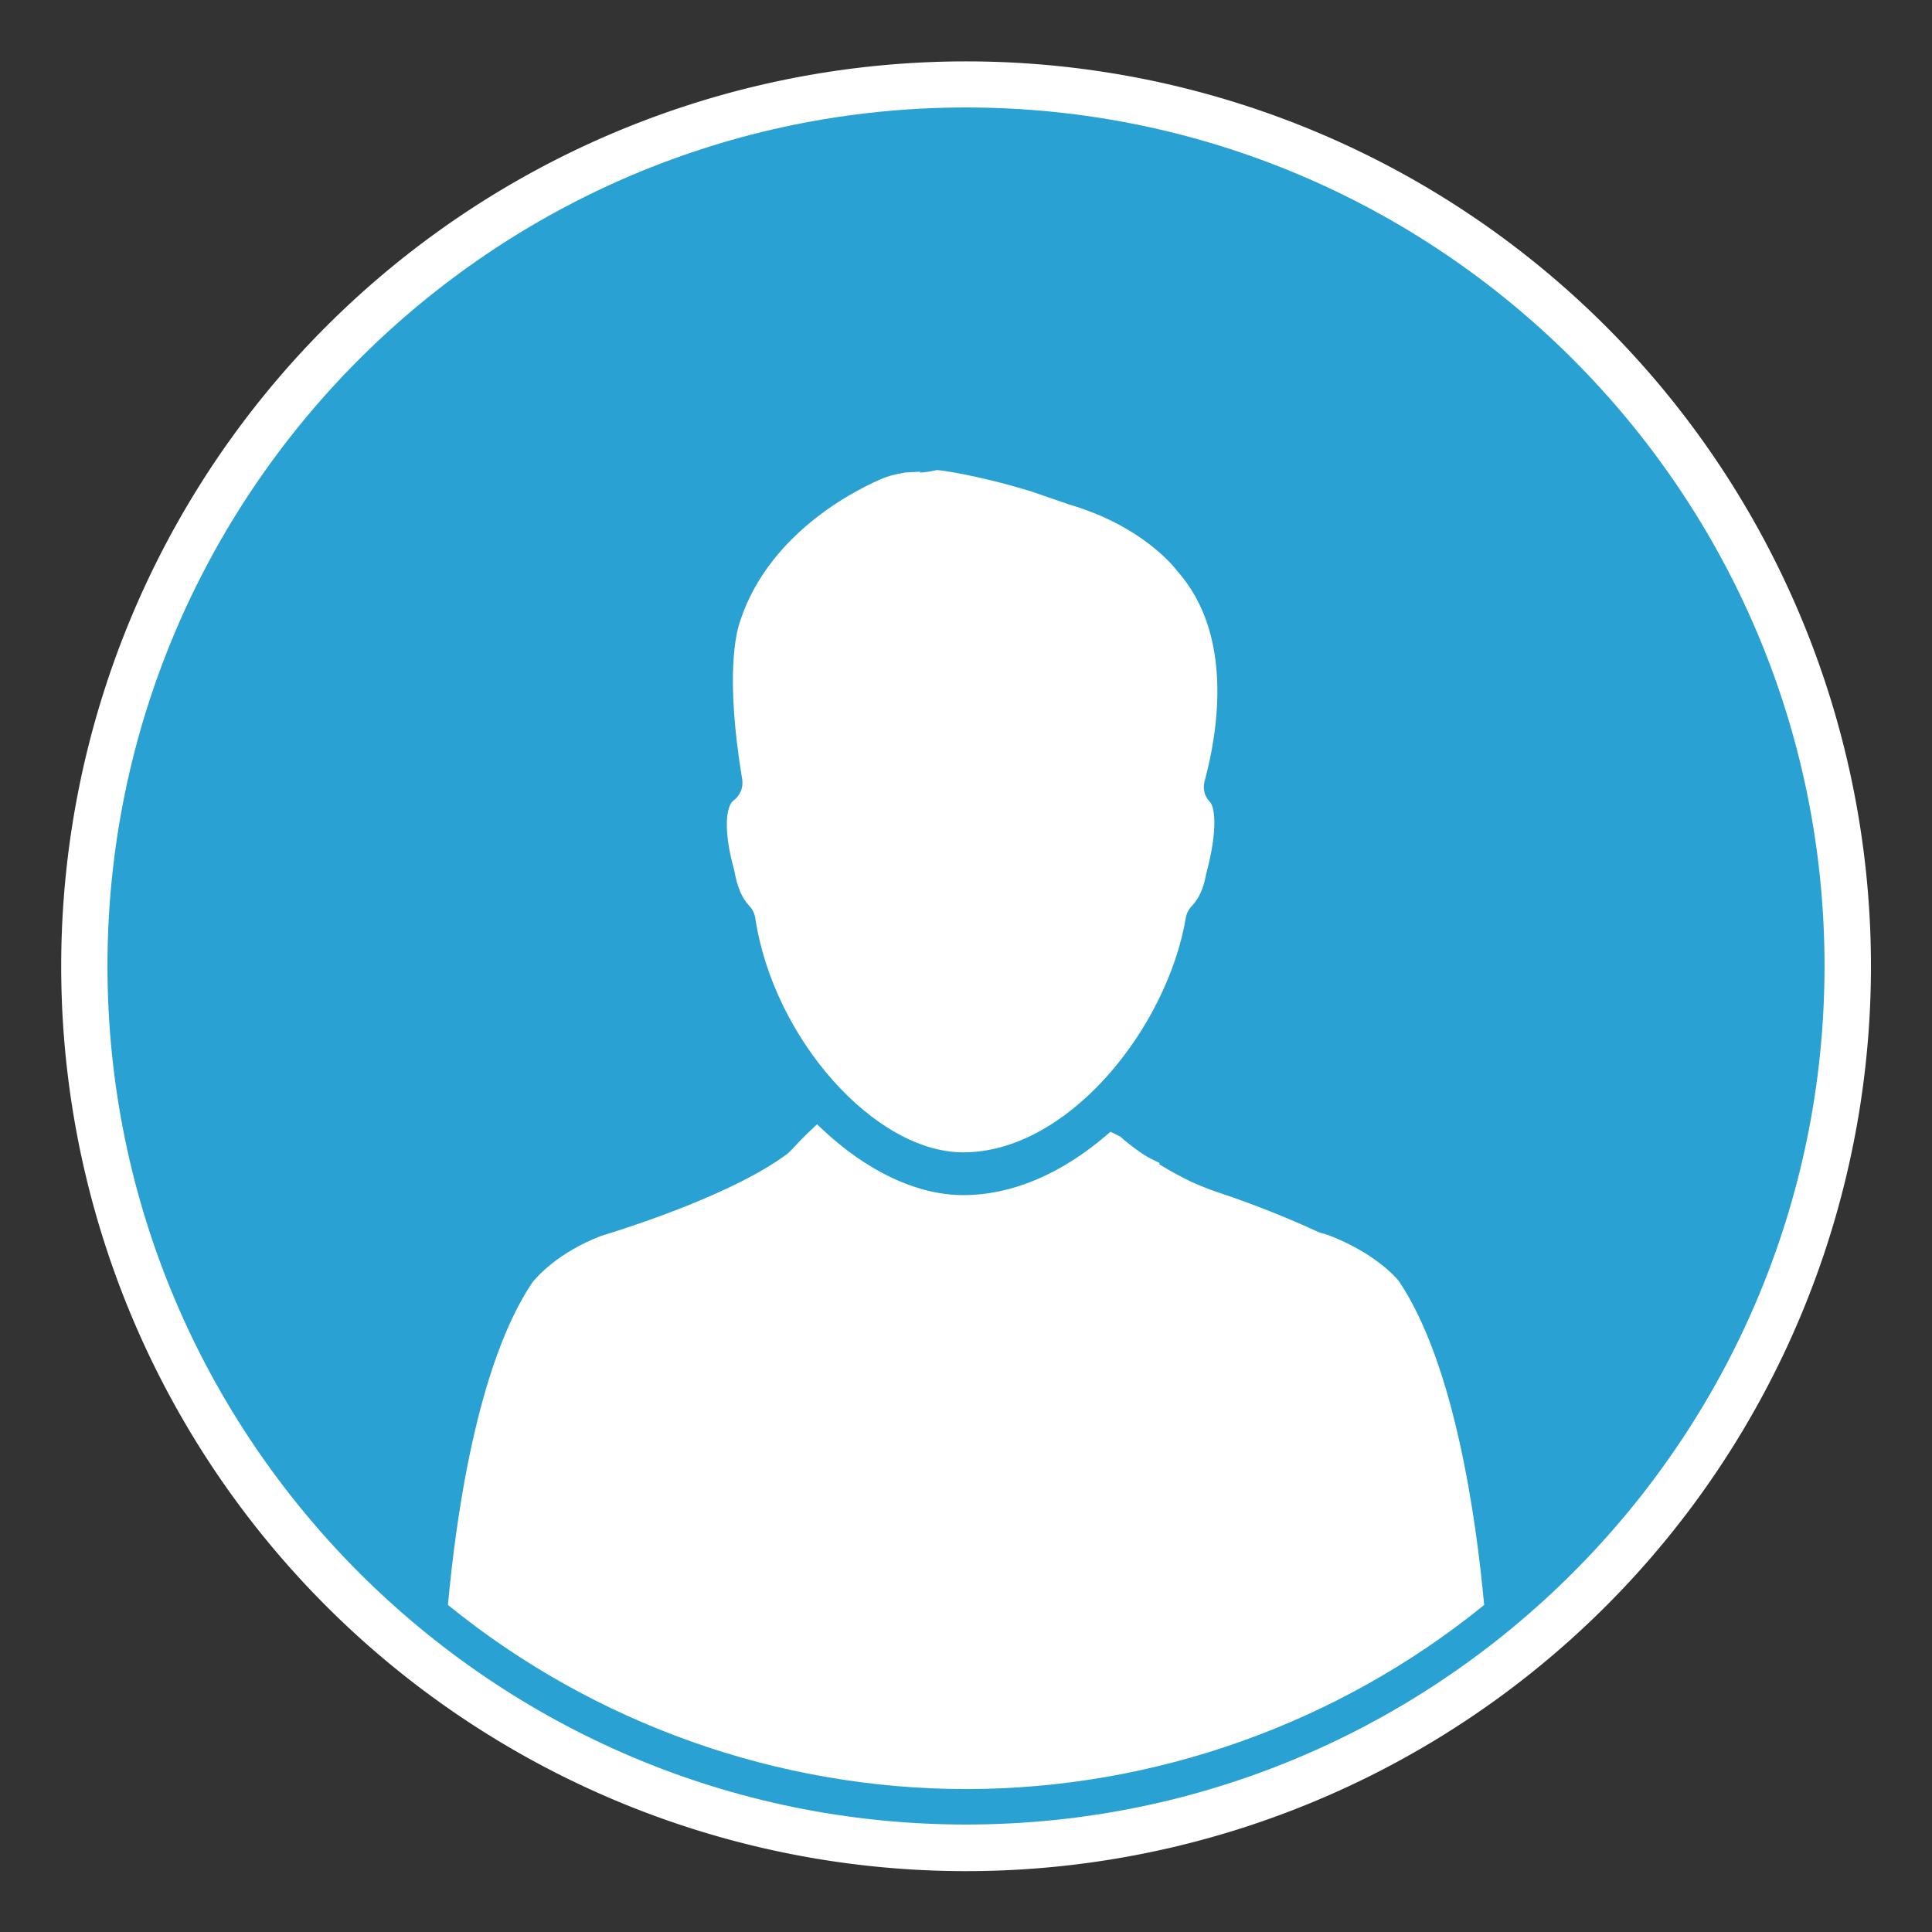 <svg xmlns="http://www.w3.org/2000/svg" width="64" height="64" version="1.1" viewBox="0 0 64 64" xml:space="preserve"><rect x="0" y="0" width="64" height="64" fill="#333333" stroke="none"/><g><path d="m 35.797,25.356 a 27.525,27.525 0 1 1 -55.051,0 27.525,27.525 0 1 1 55.051,0 z" transform="matrix(1.089,0,0,1.089,22.995,4.396)" style="fill:#fff;fill-opacity:1;stroke:none"/><path d="M 32.001,3.56 C 16.317,3.56 3.56,16.317 3.56,32 3.56,47.683 16.317,60.44 32.002,60.44 47.683,60.44 60.44,47.683 60.44,32 60.44,16.317 47.683,3.56 32.001,3.56 z M 24.227,26.593 24.284,26.53 c 0.232,-0.168 0.345,-0.432 0.303,-0.708 -0.573,-3.446 -0.197,-4.883 -0.07,-5.244 1.001,-3.072 4.143,-4.493 4.76,-4.745 0.131,-0.052 0.374,-0.125 0.62,-0.163 l 0.073,-0.017 0.505,-0.027 0.004,0.031 0.117,-0.011 C 30.7,15.635 30.8,15.621 30.925,15.595 l 0.111,-0.024 c 0.099,10e-4 1.322,0.156 3.139,0.713 l 1.263,0.435 c 2.31,0.682 3.372,1.951 3.569,2.207 1.85,2.095 1.354,5.259 0.896,6.958 -0.052,0.2 -0.021,0.406 0.092,0.577 L 40.1,26.59 c 0.134,0.182 0.254,0.884 -0.148,2.376 -0.076,0.453 -0.243,0.821 -0.492,1.069 -0.092,0.101 -0.156,0.229 -0.179,0.374 -0.625,3.665 -3.909,7.764 -7.37,7.764 -2.937,0 -6.289,-3.771 -6.892,-7.761 -0.023,-0.149 -0.085,-0.28 -0.188,-0.393 C 24.58,29.759 24.42,29.384 24.323,28.829 24.029,27.785 24,26.944 24.227,26.593 z m -6.593,15.892 c 0.127,-0.161 0.837,-0.993 2.273,-1.541 1.263,-0.388 4.384,-1.425 6.09,-2.661 0.08,-0.044 0.159,-0.127 0.224,-0.194 0.158,-0.17 0.399,-0.429 0.685,-0.694 l 0.159,-0.151 0.162,0.152 c 1.503,1.417 3.166,2.194 4.683,2.194 1.594,0 3.237,-0.69 4.756,-1.996 l 0.119,-0.103 0.322,0.157 c 0.288,0.264 0.786,0.626 1.018,0.736 l 0.296,0.145 -0.031,0.032 0.132,0.08 c 0.28,0.169 0.585,0.333 0.943,0.51 0.361,0.159 0.663,0.277 0.976,0.379 0.264,0.086 1.668,0.558 3.265,1.296 l 0.305,0.092 c 1.562,0.598 2.256,1.429 2.325,1.516 1.854,2.748 2.565,7.876 2.829,10.733 -4.843,3.933 -10.935,6.098 -17.162,6.098 -6.23,0 -12.323,-2.165 -17.164,-6.099 0.259,-2.85 0.964,-7.962 2.795,-10.681 z" style="fill:#2aa1d3;fill-opacity:1;stroke:none"/></g></svg>